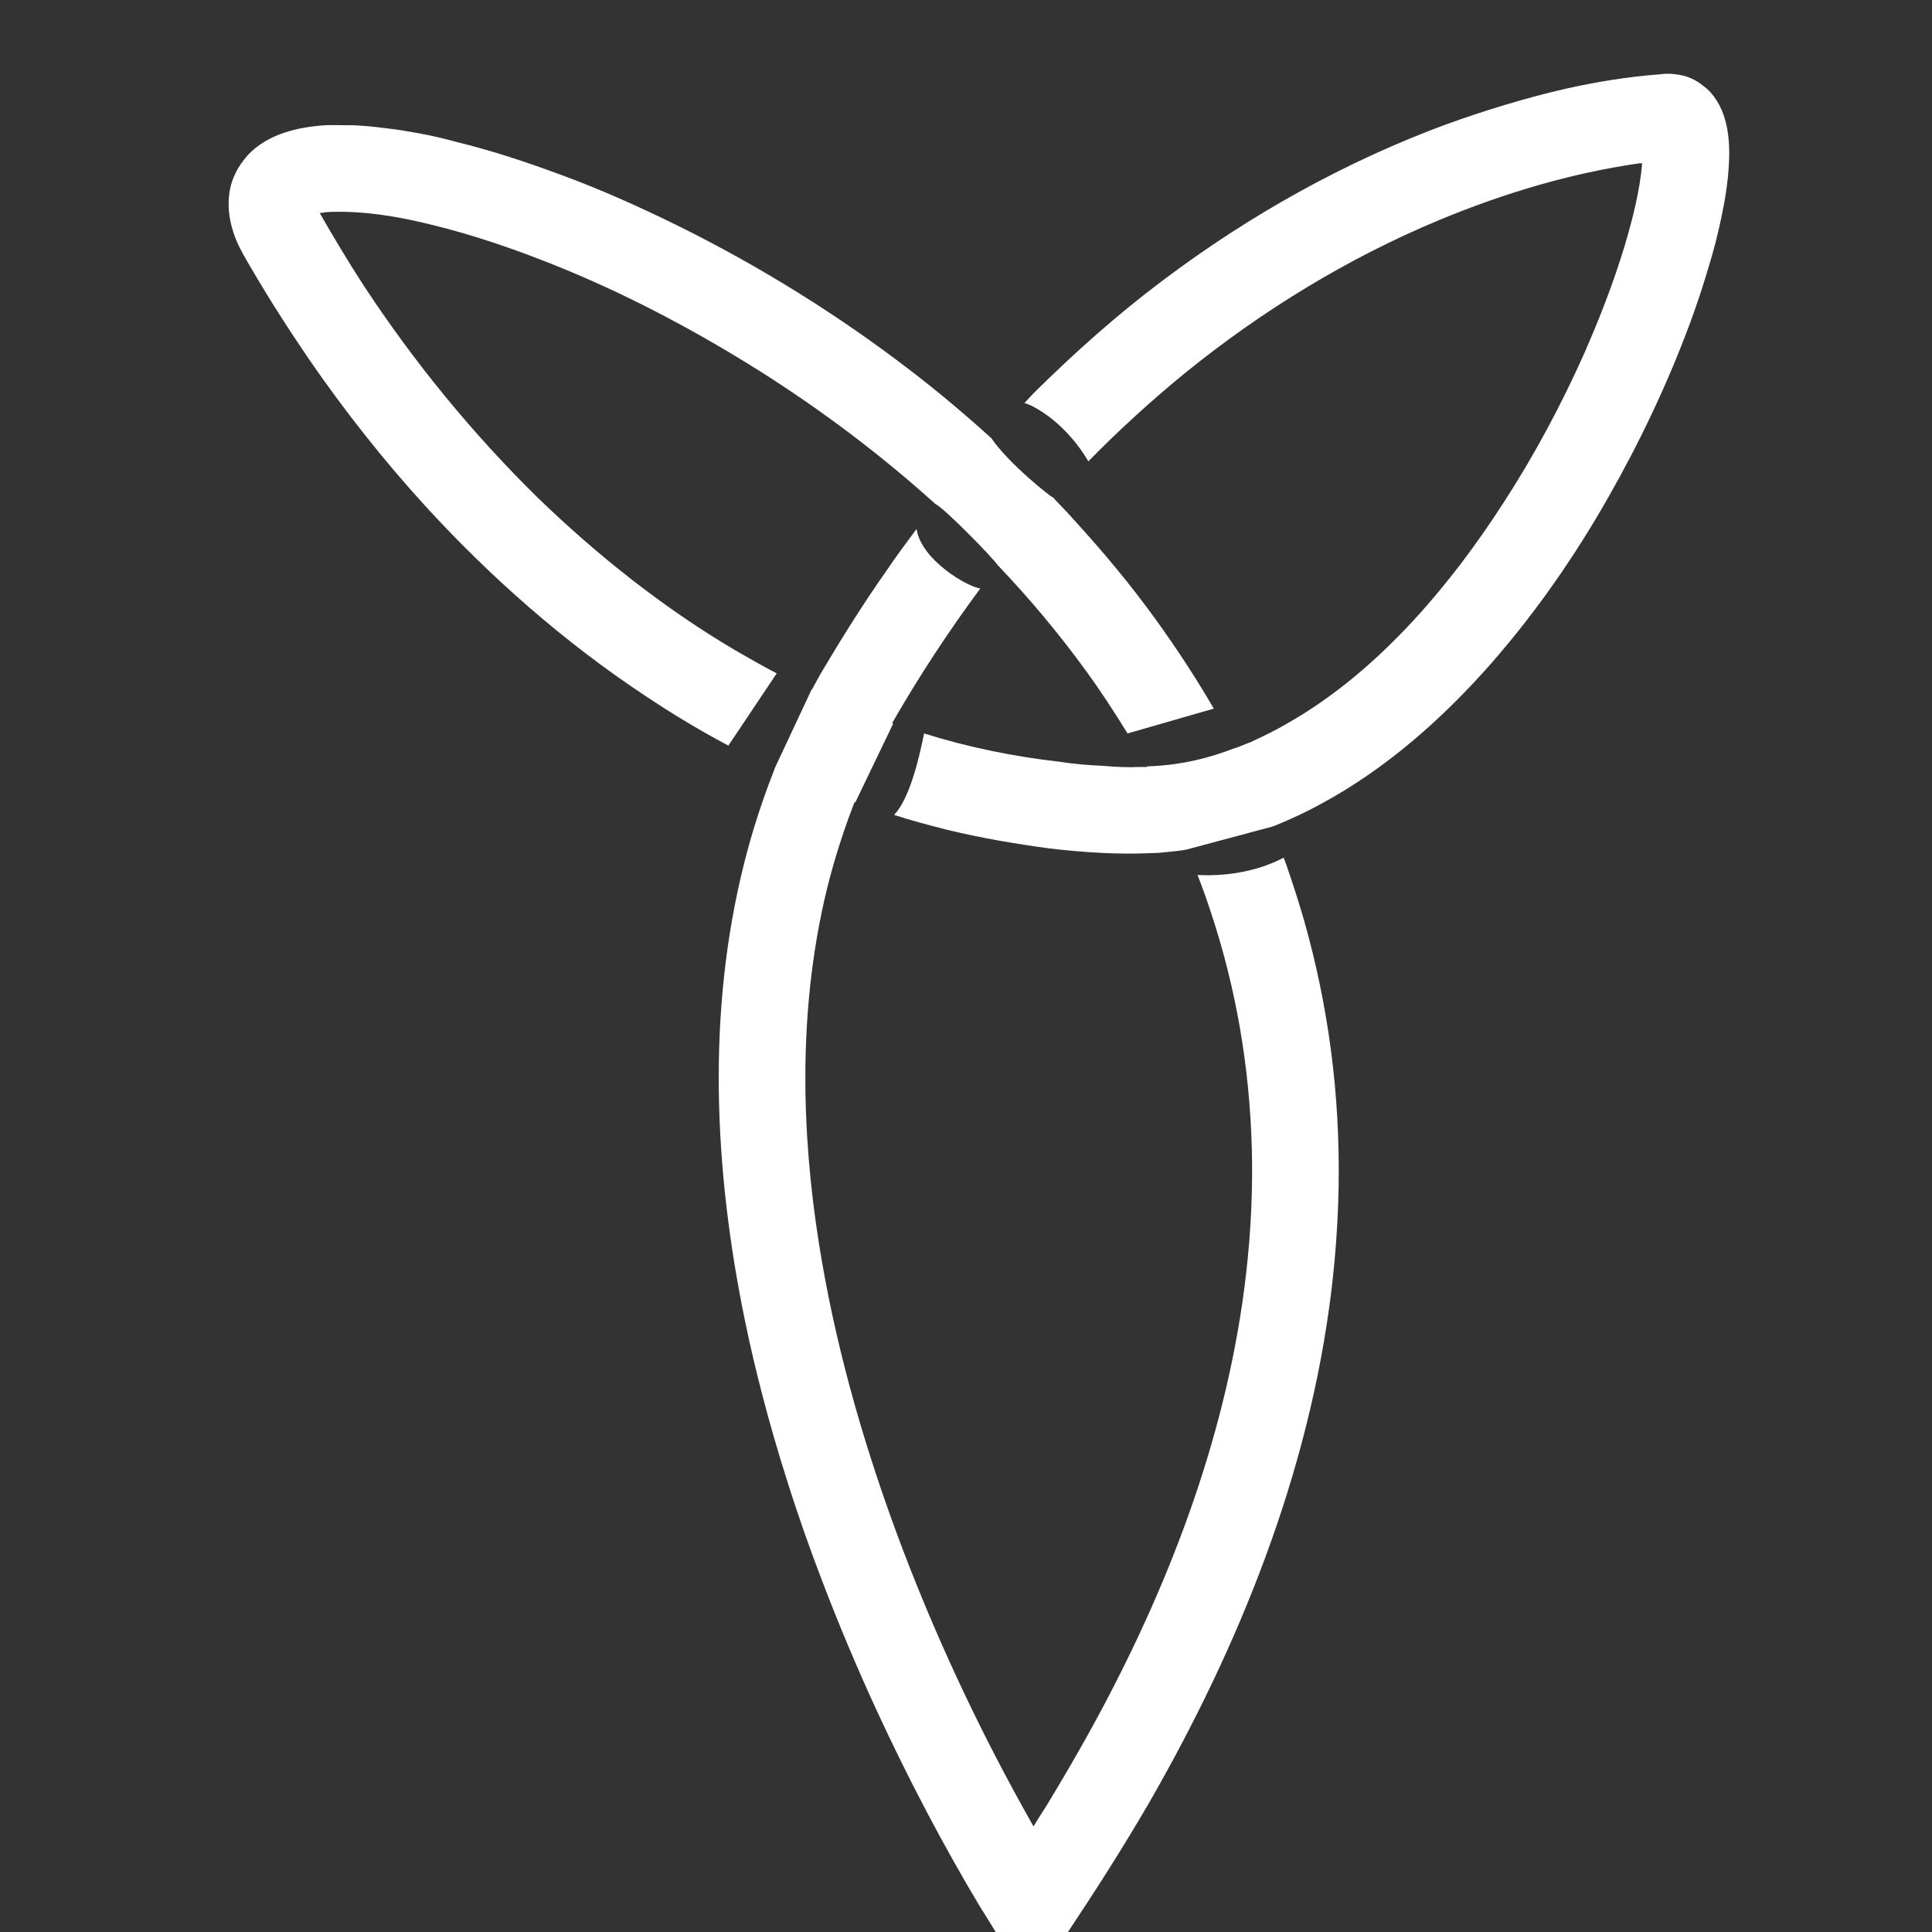 <?xml version="1.0" encoding="UTF-8" standalone="no"?>
<!DOCTYPE svg PUBLIC "-//W3C//DTD SVG 1.1//EN" "http://www.w3.org/Graphics/SVG/1.1/DTD/svg11.dtd">
<svg width="100%" height="100%" viewBox="0 0 50 50" version="1.1" xmlns="http://www.w3.org/2000/svg" xmlns:xlink="http://www.w3.org/1999/xlink" xml:space="preserve" xmlns:serif="http://www.serif.com/" style="fill-rule:evenodd;clip-rule:evenodd;stroke-linejoin:round;stroke-miterlimit:1.414;">
    <rect x="0" y="0" width="50" height="50" fill="#333333" stroke="none"/>
    <g transform="matrix(1.495,0,0,1.495,-1398.03,-5062.03)">
        <g>
            <path d="M951.004,3395.13C951.08,3395.66 951.875,3396.13 952.107,3396.16C951.559,3396.9 951.054,3397.67 950.593,3398.47L950.581,3398.49L950.599,3398.5L950.599,3398.5L949.945,3399.86L949.931,3399.86C949.921,3399.88 949.91,3399.91 949.899,3399.94C949.697,3400.47 949.531,3401.01 949.406,3401.56C948.968,3403.5 949.004,3405.53 949.311,3407.48C949.578,3409.18 950.046,3410.84 950.639,3412.46C951.291,3414.23 952.097,3415.95 953.028,3417.59C953.102,3417.47 953.175,3417.35 953.248,3417.24C953.661,3416.56 954.057,3415.87 954.42,3415.16C955.641,3412.78 956.538,3410.19 956.759,3407.51C956.804,3406.97 956.821,3406.42 956.808,3405.88C956.79,3405.17 956.722,3404.46 956.6,3403.76C956.485,3403.1 956.321,3402.44 956.11,3401.8C956.035,3401.57 955.954,3401.34 955.867,3401.12C956.465,3401.15 956.982,3401.02 957.359,3400.82C957.372,3400.86 957.386,3400.89 957.407,3400.95C957.517,3401.27 957.621,3401.59 957.713,3401.91C957.92,3402.64 958.074,3403.38 958.174,3404.13C958.278,3404.91 958.323,3405.71 958.31,3406.5C958.3,3407.11 958.257,3407.72 958.183,3408.33C957.798,3411.47 956.591,3414.47 955.018,3417.2C954.581,3417.95 954.11,3418.69 953.623,3419.42L953.566,3419.49C953.5,3419.56 953.435,3419.62 953.35,3419.66C953.1,3419.8 952.788,3419.77 952.56,3419.61C952.482,3419.55 952.426,3419.48 952.369,3419.41C952.276,3419.26 952.186,3419.11 952.096,3418.97C951.444,3417.88 950.854,3416.75 950.321,3415.6C949.98,3414.86 949.663,3414.11 949.373,3413.35C949.151,3412.77 948.946,3412.19 948.758,3411.59C948.605,3411.11 948.464,3410.62 948.336,3410.13C948.224,3409.7 948.122,3409.27 948.032,3408.83C947.495,3406.22 947.367,3403.48 948.026,3400.89C948.165,3400.34 948.339,3399.81 948.544,3399.29L948.545,3399.28L948.545,3399.28L949.182,3397.92L949.192,3397.91C949.245,3397.81 949.298,3397.72 949.352,3397.62C949.708,3397.02 950.083,3396.42 950.485,3395.85C950.653,3395.6 950.826,3395.37 951.004,3395.13ZM956.531,3398.92C956.618,3398.89 956.703,3398.85 956.788,3398.82C957.002,3398.72 957.212,3398.62 957.415,3398.5C958.245,3398.03 958.973,3397.4 959.618,3396.7C960.197,3396.07 960.712,3395.38 961.175,3394.66C961.706,3393.84 962.17,3392.97 962.567,3392.08C962.833,3391.47 963.071,3390.86 963.261,3390.23C963.401,3389.76 963.523,3389.28 963.565,3388.8L963.565,3388.8C963.549,3388.8 963.534,3388.8 963.519,3388.8C962.328,3388.97 961.166,3389.32 960.057,3389.78C958.47,3390.44 956.985,3391.35 955.652,3392.43C955.065,3392.91 954.506,3393.42 953.977,3393.96C953.892,3393.81 953.564,3393.29 953,3393C952.955,3392.98 952.911,3392.96 952.871,3392.95C952.927,3392.89 952.983,3392.83 953.04,3392.77C953.738,3392.08 954.476,3391.42 955.263,3390.83C956.763,3389.7 958.423,3388.77 960.189,3388.12C960.858,3387.88 961.542,3387.67 962.238,3387.51C962.776,3387.39 963.32,3387.3 963.87,3387.26C963.931,3387.25 963.991,3387.25 964.052,3387.25C964.159,3387.26 964.261,3387.27 964.363,3387.31C964.451,3387.34 964.535,3387.39 964.61,3387.45C964.663,3387.49 964.712,3387.53 964.755,3387.58C965.07,3387.94 965.094,3388.46 965.06,3388.91C965.053,3389.01 965.043,3389.1 965.03,3389.2C965.011,3389.34 964.988,3389.48 964.961,3389.61C964.924,3389.8 964.881,3389.99 964.833,3390.18C964.78,3390.38 964.722,3390.58 964.659,3390.78C964.577,3391.05 964.487,3391.31 964.392,3391.57C964.006,3392.61 963.527,3393.62 962.974,3394.59C962.394,3395.61 961.727,3396.57 960.958,3397.45C960.114,3398.41 959.135,3399.28 958.004,3399.89C957.75,3400.03 957.489,3400.15 957.222,3400.26L957.17,3400.28C957.17,3400.28 955.678,3400.68 955.678,3400.68C955.574,3400.7 955.47,3400.71 955.366,3400.72C955.277,3400.73 955.188,3400.74 955.099,3400.74C954.499,3400.77 953.897,3400.73 953.301,3400.66C952.709,3400.58 952.121,3400.48 951.541,3400.34C951.229,3400.26 950.92,3400.18 950.615,3400.08C950.882,3399.8 951.046,3399.11 951.134,3398.67C951.9,3398.91 952.686,3399.07 953.481,3399.16C953.729,3399.2 953.978,3399.22 954.228,3399.23C954.444,3399.25 954.66,3399.26 954.877,3399.25L954.947,3399.25L954.996,3399.25L954.994,3399.24L954.994,3399.24C955.603,3399.22 956.084,3399.09 956.523,3398.92L956.531,3398.92ZM947.746,3398.88C947.254,3398.62 946.774,3398.33 946.309,3398.02C944.905,3397.09 943.632,3395.97 942.497,3394.73C941.767,3393.93 941.09,3393.07 940.478,3392.18C940.325,3391.95 940.174,3391.73 940.028,3391.5C939.93,3391.35 939.839,3391.2 939.745,3391.05C939.653,3390.9 939.564,3390.75 939.476,3390.6C939.389,3390.45 939.299,3390.3 939.231,3390.14C939.094,3389.81 939.045,3389.45 939.156,3389.11C939.192,3389.01 939.243,3388.9 939.308,3388.81C939.343,3388.76 939.383,3388.71 939.425,3388.66C939.772,3388.29 940.297,3388.17 940.786,3388.14C940.87,3388.14 940.955,3388.14 941.04,3388.14C941.16,3388.14 941.279,3388.14 941.399,3388.15C941.558,3388.16 941.716,3388.18 941.875,3388.2C942.045,3388.22 942.215,3388.25 942.384,3388.28C942.603,3388.32 942.82,3388.37 943.037,3388.43C943.652,3388.58 944.255,3388.78 944.848,3389C945.53,3389.25 946.198,3389.55 946.85,3389.87C948.288,3390.58 949.657,3391.43 950.928,3392.41C951.396,3392.77 951.847,3393.15 952.288,3393.55C952.289,3393.55 952.291,3393.55 952.292,3393.55C952.587,3393.99 953.33,3394.58 953.372,3394.59C953.377,3394.59 953.383,3394.59 953.391,3394.59L953.379,3394.6C953.496,3394.72 953.611,3394.84 953.726,3394.97C954.229,3395.52 954.706,3396.09 955.146,3396.7C955.507,3397.2 955.841,3397.71 956.149,3398.24L954.656,3398.67C954.428,3398.3 954.188,3397.93 953.932,3397.58C953.467,3396.94 952.956,3396.33 952.412,3395.76L952.409,3395.76C952.348,3395.65 951.463,3394.75 951.332,3394.7L951.332,3394.7C950.392,3393.85 949.368,3393.08 948.294,3392.4C947.149,3391.68 945.939,3391.04 944.68,3390.54C944.025,3390.28 943.357,3390.05 942.673,3389.88C942.157,3389.75 941.631,3389.65 941.099,3389.64C941.039,3389.64 941.04,3389.64 940.98,3389.64C940.883,3389.64 940.787,3389.64 940.69,3389.66L940.671,3389.66C940.912,3390.08 941.163,3390.5 941.429,3390.91C942.302,3392.24 943.315,3393.48 944.457,3394.6C945.483,3395.59 946.615,3396.49 947.847,3397.22C948.088,3397.36 948.334,3397.5 948.583,3397.63L947.746,3398.88Z" style="fill:white;"/>
        </g>
    </g>
</svg>
